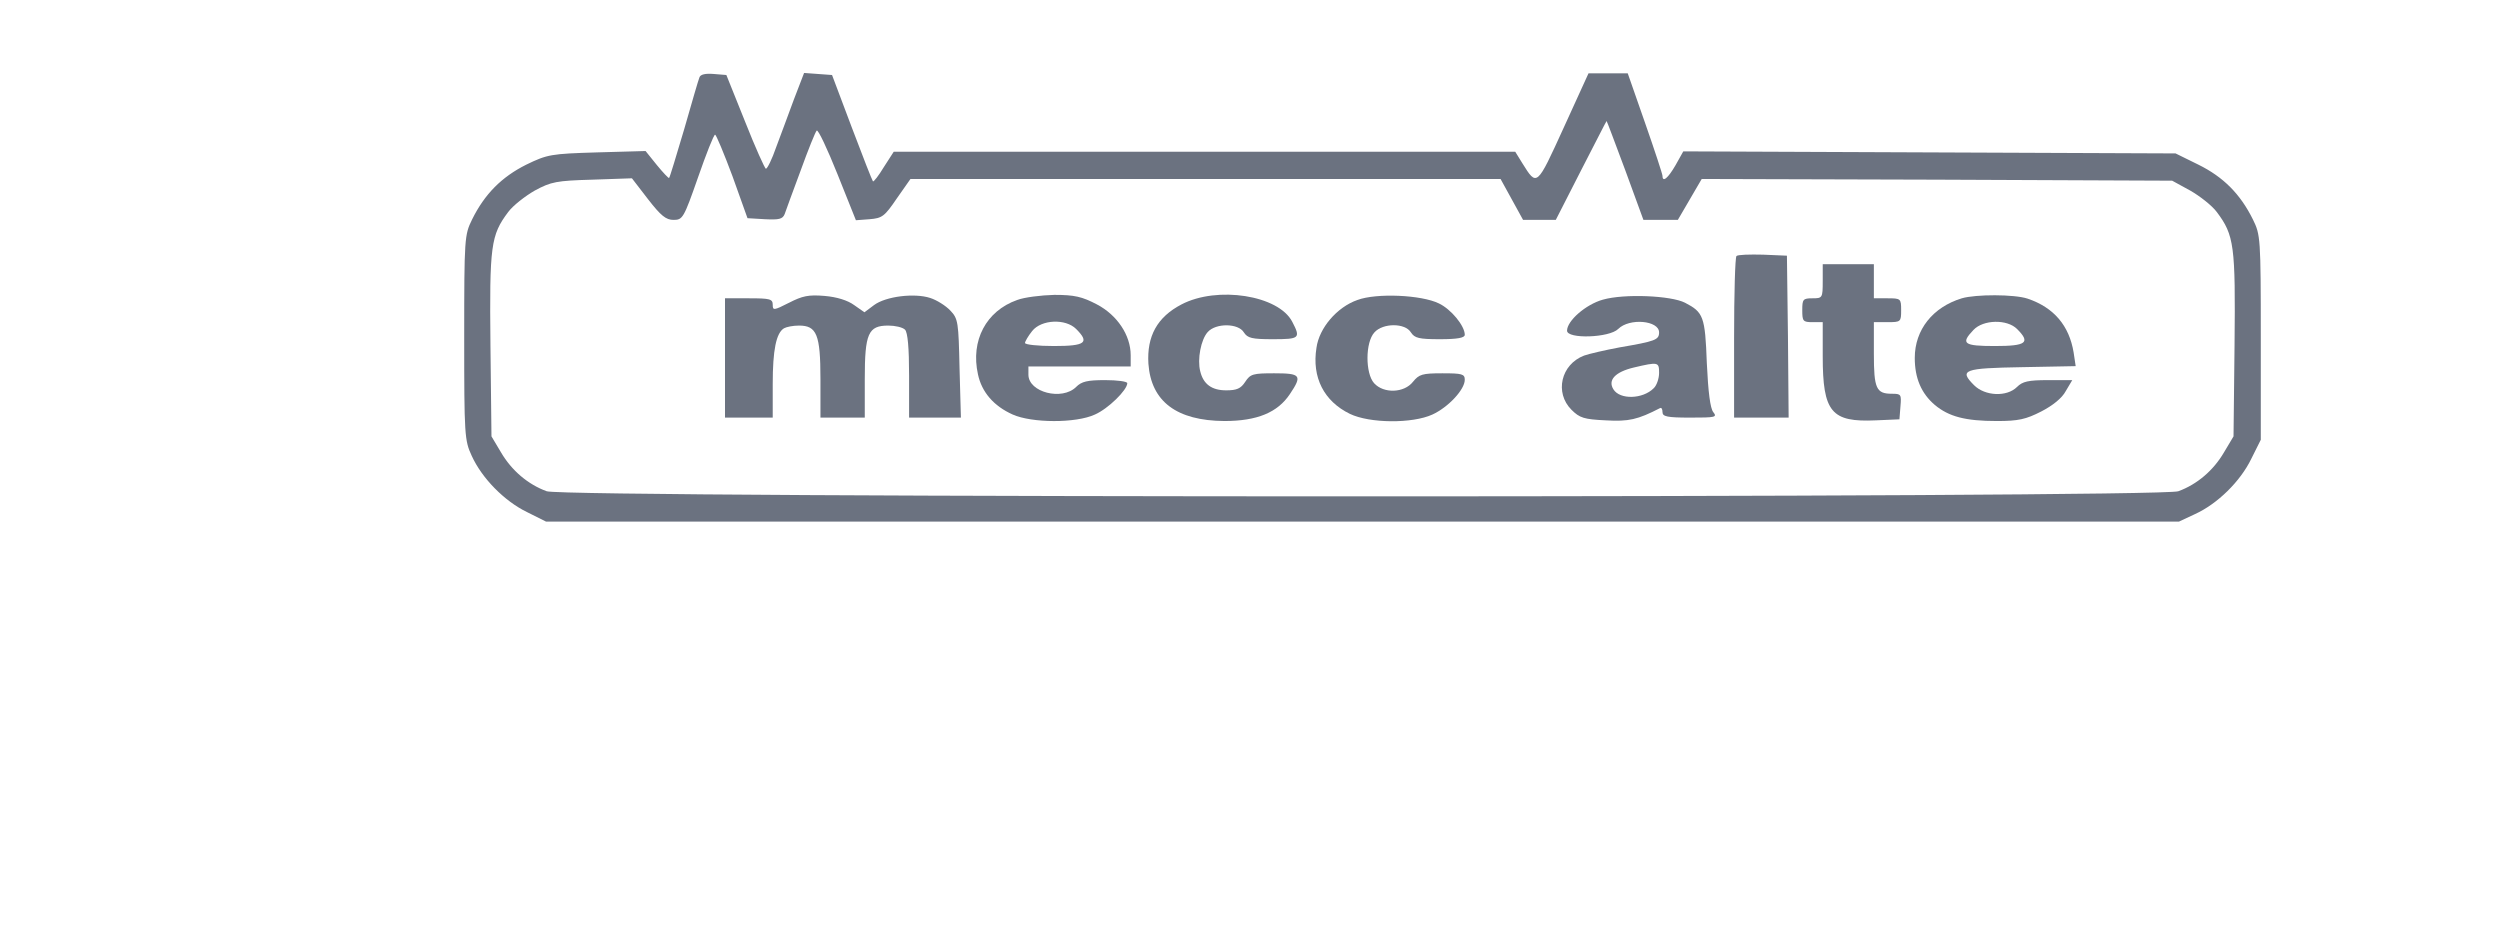 
<svg version="1.0" xmlns="http://www.w3.org/2000/svg"
 width="800pt" height="300pt" viewBox="0 0 1100 300"
 preserveAspectRatio="xMidYMid meet">

<g transform="translate(1,300) scale(0.15,-0.15)"
fill="#6B7280" stroke="none">
<path d="M2045 2148 c-3 -7 -23 -76 -45 -153 -23 -77 -42 -141 -44 -142 -1 -2
-18 16 -36 38 l-33 41 -142 -4 c-136 -4 -146 -6 -208 -36 -72 -36 -122 -86
-159 -161 -22 -45 -23 -53 -23 -346 0 -286 1 -302 22 -347 30 -66 96 -133 162
-165 l56 -28 2395 0 2395 0 47 22 c66 30 133 96 165 162 l28 56 0 300 c0 293
-1 301 -23 346 -37 75 -87 125 -160 161 l-67 33 -722 3 -722 3 -23 -41 c-22
-38 -38 -51 -38 -31 0 5 -23 75 -51 155 l-51 146 -57 0 -58 0 -73 -160 c-79
-173 -78 -173 -121 -104 l-21 34 -911 0 -912 0 -29 -45 c-15 -25 -30 -44 -32
-42 -2 2 -30 73 -62 158 l-58 154 -41 3 -41 3 -30 -78 c-16 -43 -39 -106 -52
-140 -12 -35 -26 -63 -30 -63 -3 0 -31 62 -61 138 l-55 137 -37 3 c-24 2 -39
-1 -42 -10z m2716 -273 l53 -145 51 0 50 0 35 60 35 60 690 -2 690 -3 53 -29
c28 -16 64 -44 78 -63 51 -68 55 -98 52 -390 l-3 -268 -28 -47 c-31 -53 -79
-94 -134 -114 -56 -20 -4730 -20 -4786 0 -55 20 -103 61 -134 114 l-28 47 -3
268 c-3 292 1 322 52 390 14 19 50 47 78 63 48 26 64 29 169 32 l116 4 47 -61
c38 -49 53 -61 75 -61 27 0 30 5 72 125 24 69 46 125 50 125 3 0 26 -55 51
-122 l44 -123 51 -3 c41 -2 52 0 58 15 3 10 25 68 47 128 22 61 43 113 47 117
4 4 31 -53 61 -128 l54 -135 40 3 c37 3 44 8 80 61 l40 57 866 0 865 0 33 -60
33 -60 48 0 48 0 74 145 c41 79 74 145 75 145 1 0 25 -65 55 -145z"/>
<path d="M5087 1624 c-4 -4 -7 -112 -7 -241 l0 -233 80 0 80 0 -2 238 -3 237
-70 3 c-39 1 -74 0 -78 -4z"/>
<path d="M5340 1550 c0 -49 -1 -50 -30 -50 -28 0 -30 -3 -30 -35 0 -32 2 -35
30 -35 l30 0 0 -100 c0 -164 25 -194 156 -188 l69 3 3 38 c3 35 2 37 -25 37
-46 0 -53 15 -53 117 l0 93 40 0 c39 0 40 1 40 35 0 34 -1 35 -40 35 l-40 0 0
50 0 50 -75 0 -75 0 0 -50z"/>
<path d="M2308 1487 c-45 -23 -48 -23 -48 -6 0 17 -8 19 -70 19 l-70 0 0 -175
0 -175 70 0 70 0 0 99 c0 99 10 149 33 163 7 4 26 8 44 8 52 0 63 -26 63 -157
l0 -113 65 0 65 0 0 113 c0 134 10 157 69 157 20 0 42 -5 49 -12 8 -8 12 -53
12 -135 l0 -123 76 0 76 0 -4 144 c-3 136 -4 146 -27 170 -13 14 -40 31 -59
37 -46 15 -130 5 -165 -21 l-28 -21 -30 21 c-19 14 -51 24 -87 27 -47 4 -65 0
-104 -20z"/>
<path d="M2977 1495 c-91 -32 -137 -119 -115 -218 11 -52 46 -93 102 -118 56
-25 185 -26 241 0 39 17 95 72 95 92 0 5 -29 9 -65 9 -52 0 -69 -4 -85 -20
-41 -41 -140 -16 -140 36 l0 24 150 0 150 0 0 33 c0 59 -40 118 -99 149 -44
23 -66 28 -125 28 -39 -1 -88 -7 -109 -15z m173 -85 c40 -40 28 -50 -65 -50
-47 0 -85 4 -85 9 0 4 9 20 21 35 27 34 98 37 129 6z"/>
<path d="M3459 1482 c-71 -37 -102 -93 -97 -174 8 -111 83 -167 223 -168 96 0
156 25 192 79 37 55 32 61 -46 61 -62 0 -70 -2 -85 -25 -13 -20 -25 -25 -56
-25 -42 0 -67 18 -76 56 -9 35 2 93 22 115 24 27 90 26 106 -1 11 -17 24 -20
85 -20 79 0 82 3 57 51 -40 78 -220 106 -325 51z"/>
<path d="M3975 1495 c-60 -21 -112 -82 -120 -140 -14 -87 22 -157 98 -194 58
-28 183 -29 242 -2 46 21 95 73 95 102 0 17 -8 19 -66 19 -59 0 -68 -3 -86
-25 -26 -33 -86 -35 -114 -4 -26 29 -26 120 1 149 25 28 90 28 107 0 11 -17
24 -20 85 -20 52 0 73 4 73 13 0 26 -40 75 -76 92 -51 25 -183 31 -239 10z"/>
<path d="M4695 1496 c-50 -14 -105 -62 -105 -91 0 -25 124 -21 150 5 33 33
120 25 120 -10 0 -22 -11 -26 -116 -44 -43 -8 -90 -19 -104 -24 -68 -26 -87
-109 -37 -159 24 -24 37 -28 100 -31 68 -4 94 2 160 36 4 2 7 -3 7 -12 0 -13
14 -16 81 -16 74 0 80 1 68 16 -9 11 -15 59 -19 144 -5 137 -10 149 -64 177
-41 21 -178 27 -241 9z m165 -215 c0 -16 -7 -37 -16 -45 -32 -32 -99 -34 -118
-3 -17 27 5 51 60 64 72 17 74 16 74 -16z"/>
<path d="M5748 1500 c-85 -26 -138 -92 -138 -175 0 -59 19 -104 59 -138 41
-34 89 -47 182 -47 63 0 85 5 130 28 33 17 61 39 72 60 l19 32 -71 0 c-58 0
-75 -4 -91 -20 -30 -30 -94 -27 -126 5 -45 45 -31 50 141 53 l157 3 -6 40
c-13 79 -58 132 -135 158 -39 13 -152 13 -193 1z m162 -90 c40 -40 28 -50 -65
-50 -92 0 -101 7 -63 47 29 31 99 32 128 3z"/>
</g>
</svg>
